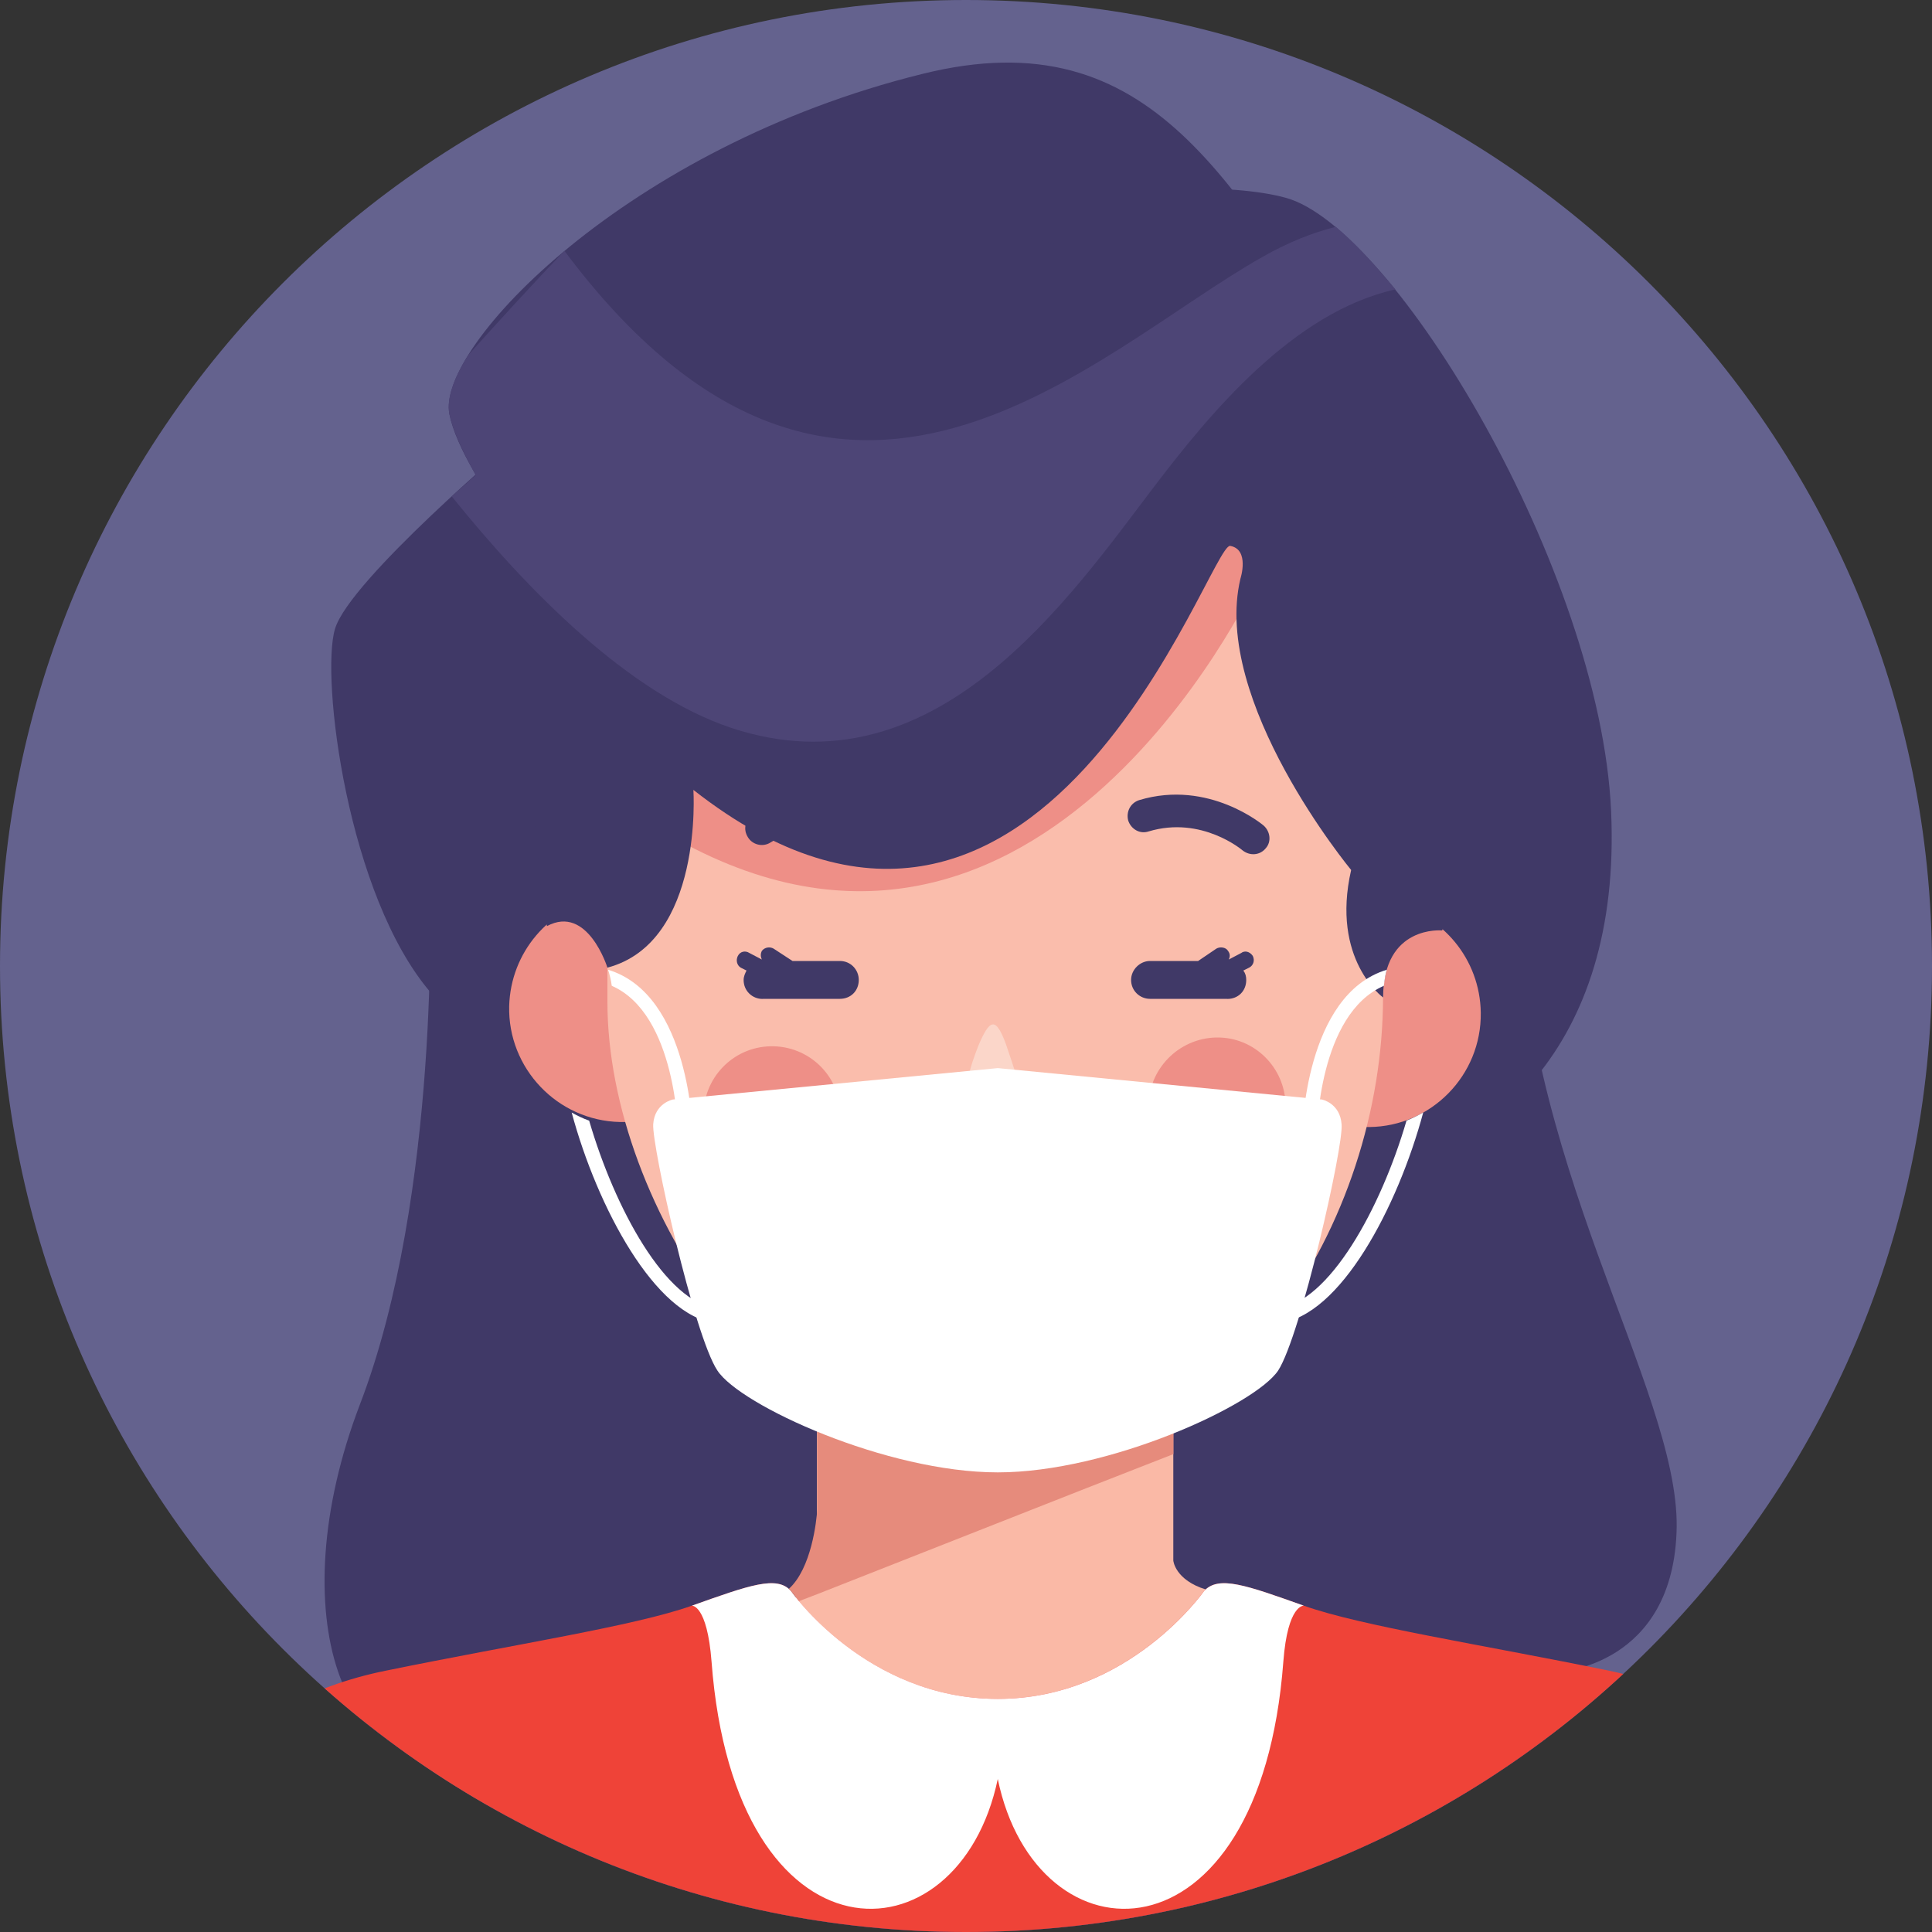 <?xml version="1.0" encoding="utf-8"?>
<!-- Generator: Adobe Illustrator 22.0.1, SVG Export Plug-In . SVG Version: 6.00 Build 0)  -->
<svg version="1.1" id="Layer_1" xmlns="http://www.w3.org/2000/svg" xmlns:xlink="http://www.w3.org/1999/xlink" x="0px" y="0px"
	 viewBox="0 0 200 200" style="enable-background:new 0 0 200 200;" xml:space="preserve">
<rect x="0" y="0" width="200" height="200" fill="#333333" stroke="none"/>
<g>
	<path style="fill-rule:evenodd;clip-rule:evenodd;fill:#64628E;" d="M200,100C200,44.77,155.23,0,100,0C44.77,0,0,44.77,0,100
		c0,55.23,44.77,100,100,100C155.23,200,200,155.23,200,100L200,100z"/>
	<g>
		<defs>
			<path id="SVGID_1_" d="M200,100C200,44.77,155.23,0,100,0C44.77,0,0,44.77,0,100c0,55.23,44.77,100,100,100
				C155.23,200,200,155.23,200,100L200,100z"/>
		</defs>
		<clipPath id="SVGID_2_">
			<use xlink:href="#SVGID_1_"  style="overflow:visible;"/>
		</clipPath>
		<g style="clip-path:url(#SVGID_2_);">
			<path style="fill-rule:evenodd;clip-rule:evenodd;fill:#403967;" d="M52.63,89.08l-8.14,3.02c0,0,1.13,31.51-7.24,53.31
				c-8.29,21.71-1.66,40.03,11.76,35.66c0,0,0.76,13.2,11.84,16.29c11.16,3.09,24.96,5.43,24.96,5.43l37.32,2.03
				c0,0,5.73,1.59,12.67,0.83c5.28-1.81,10.33-3.99,15.15-6.48c5.36-4.83,9.5-12.89,10.33-26.09c0,0,12.06-0.53,12.29-15.01
				c0.15-14.47-16.44-38.07-16.44-68.01C157.13,60.05,52.63,89.08,52.63,89.08L52.63,89.08z"/>
			<path style="fill-rule:evenodd;clip-rule:evenodd;fill:#403967;" d="M63.78,51.15c0,0,7.32-19.15,15.54-24.12
				c8.21-5.06,42.6-9.65,53.76-6.56c11.23,3.02,32.57,38.61,33.7,63.48c1.13,24.89-13.04,35.81-26.16,38.15
				C127.5,124.44,63.78,51.15,63.78,51.15L63.78,51.15z"/>
			<path style="fill-rule:evenodd;clip-rule:evenodd;fill:#403967;" d="M53.3,45.57c0,0-17.12,14.48-18.62,19.53
				c-1.51,4.98,1.28,27.67,9.95,37.7c8.74,10.02,30.23,7.31,30.69,3.09c0.38-4.22,0.22-40.71-2.04-43.65
				C70.95,59.3,53.3,45.57,53.3,45.57L53.3,45.57z"/>
			<path style="fill-rule:evenodd;clip-rule:evenodd;fill:#403967;" d="M59.41,63c0,0-11.54-13.27-12.89-20.13
				c-1.36-6.94,18.4-27.67,48.93-35.21c24.13-6.03,32.27,11.99,45.85,32.12c1.88,2.87,2.34,5.13,2.34,5.13L59.41,63z"/>
			<path style="fill-rule:evenodd;clip-rule:evenodd;fill:#FAB9A6;" d="M102.99,109.59L102.99,109.59
				c10.18,0,18.47,8.29,18.47,18.39v33.56l0,0c0,0.07,0.22,2.04,3.39,3.01c3.17,0.98,2.64,3.32,2.64,3.32l-7.77,7.54
				c0,0,4.07,2.79-5.21,2.79h-0.68c-3.02,2.19-6.78,3.54-10.86,3.54l0,0c-4.38,0-8.37-1.58-11.54-4.14
				c-1.51-0.15-2.64-0.3-3.16-0.53c-2.49-1.13-3.62-3.61-3.85-4.9c-0.22-1.21-2.94-6.03-2.94-6.03l3.09-2.56v-0.3v-35.29
				C84.59,117.88,92.89,109.59,102.99,109.59L102.99,109.59z"/>
			<path style="fill-rule:evenodd;clip-rule:evenodd;fill:#EF4338;" d="M124.63,164.71c0,0-7.77,11.16-21.34,11.16
				c-13.65,0-21.41-11.16-21.41-11.16c-1.43-1.66-4.3-0.6-10.26,1.51c-5.95,2.11-18.32,3.99-31.59,6.71
				c-8.37,1.66-13.95,5.51-16.89,8c19.91,19.08,46.9,30.69,76.61,30.69c31.21,0,59.41-12.89,79.62-33.63
				c-3.17-1.97-7.39-3.92-12.89-5.06c-13.27-2.71-25.56-4.6-31.51-6.71C129,164.1,126.14,163.05,124.63,164.71L124.63,164.71z"/>
			<path style="fill-rule:evenodd;clip-rule:evenodd;fill:#FFFFFF;" d="M29.48,176.62c0,0-2.71,1.36-6.86,3.77
				c5.51,5.35,11.53,10.11,18.1,14.25C37.55,184.38,33.55,176.54,29.48,176.62L29.48,176.62z"/>
			<path style="fill-rule:evenodd;clip-rule:evenodd;fill:#FFFFFF;" d="M71.62,166.22c0,0,1.58-0.15,2.04,5.8
				c2.41,31.97,25.56,31.52,29.63,12.14c4,19.38,27.15,19.83,29.56-12.14c0.45-5.95,2.12-5.8,2.12-5.8
				c-5.96-2.12-8.83-3.17-10.33-1.51c0,0-7.77,11.16-21.34,11.16c-13.65,0-21.41-11.16-21.41-11.16
				C80.45,163.05,77.58,164.1,71.62,166.22L71.62,166.22z"/>
			<path style="fill-rule:evenodd;clip-rule:evenodd;fill:#FFFFFF;" d="M177.03,176.62c0,0,0.91,0.45,2.41,1.28
				c-3.54,3.62-7.31,7.09-11.38,10.18C170.77,181.22,173.94,176.54,177.03,176.62L177.03,176.62z"/>
			<path style="fill-rule:evenodd;clip-rule:evenodd;fill:#E68B7C;" d="M84.67,165l27.75-10.93l9.05-3.54v-3.99
				c-5.36,3.46-11.46,5.5-18.17,5.58c-0.08,0-0.23,0-0.3,0c-0.08,0-0.15,0-0.23,0c-6.56-0.08-12.74-2.57-18.17-6.49v10.63
				c-0.07,1.2-0.6,6.1-2.94,8.22c0.07,0.07,0.15,0.15,0.22,0.22c0,0,0.3,0.38,0.83,1.05L84.67,165z"/>
			<path style="fill-rule:evenodd;clip-rule:evenodd;fill:#EE8F87;" d="M143.18,93.38c0.31,0,0.61,0.08,0.91,0.15l0,0l0,0
				c5.2,1.13,9.12,5.73,9.2,11.31c0.08,6.48-5.13,11.76-11.53,11.83c-6.49,0.08-11.84-5.05-11.91-11.53c0-3.77,1.73-7.16,4.45-9.35
				c-0.38,3.47,0.15,7.77,4.6,8.22l-0.07-6.78C138.73,94.51,141.3,93.23,143.18,93.38L143.18,93.38z"/>
			<path style="fill-rule:evenodd;clip-rule:evenodd;fill:#EE8F87;" d="M62.96,92.78c-0.3,0.07-0.53,0.07-0.83,0.15l0,0l0,0
				c-5.28,1.05-9.27,5.65-9.42,11.23c-0.15,6.41,4.97,11.84,11.46,11.99c6.48,0.15,11.83-4.9,11.99-11.39
				c0.15-3.77-1.58-7.16-4.3-9.42c0.3,3.47-0.3,7.77-4.67,8.14l0.15-6.71C67.4,93.98,64.84,92.7,62.96,92.78L62.96,92.78z"/>
			<path style="fill-rule:evenodd;clip-rule:evenodd;fill:#FABDAC;" d="M102.99,152.12c-21.87,0-40.11-27.07-40.11-48.41V75.43
				c0-22.09,18.02-40.18,40.11-40.18l0,0c22.09,0,40.18,18.1,40.18,40.18v27.75C143.18,126.56,127.27,152.12,102.99,152.12
				L102.99,152.12z"/>
			<path style="fill-rule:evenodd;clip-rule:evenodd;fill:#EE8F87;" d="M62.88,82.37v-6.94c0-9.8,3.47-18.7,9.27-25.71l60.47,1.51
				l1.21,6.48l-3.92,2.79c0,0-23.15,49.62-62.51,24.81C65.74,84.33,64.24,83.35,62.88,82.37L62.88,82.37z"/>
			<path style="fill-rule:evenodd;clip-rule:evenodd;fill:#EE8F87;" d="M125.91,107.4c-3.92,0.08-7.08,3.32-7.01,7.24
				c0.08,3.92,3.32,7.01,7.24,6.94c3.92-0.08,7.01-3.32,6.94-7.24C133,110.49,129.83,107.33,125.91,107.4L125.91,107.4z"/>
			<path style="fill-rule:evenodd;clip-rule:evenodd;fill:#EE8F87;" d="M79.77,108.31c-3.92,0.08-7.01,3.32-6.94,7.24
				c0.08,3.92,3.32,7.01,7.24,6.93c3.92-0.08,7.01-3.32,6.93-7.24C86.93,111.32,83.69,108.23,79.77,108.31L79.77,108.31z"/>
			<path style="fill:#403967;" d="M91.08,83.5c0.82,0.38,1.2,1.36,0.82,2.19c-0.37,0.91-1.35,1.28-2.26,0.84
				c0,0-5.05-2.34-9.87,0.68c-0.83,0.53-1.89,0.22-2.34-0.53c-0.53-0.83-0.3-1.8,0.53-2.34C84.37,80.34,91.08,83.5,91.08,83.5
				L91.08,83.5z"/>
			<path style="fill:#403967;" d="M130.81,85.46c0.68,0.6,0.83,1.66,0.23,2.34c-0.6,0.75-1.65,0.83-2.41,0.23
				c0,0-4.22-3.62-9.73-1.96c-0.9,0.3-1.81-0.23-2.11-1.13c-0.23-0.9,0.22-1.81,1.13-2.11C125.16,80.64,130.81,85.46,130.81,85.46
				L130.81,85.46z"/>
			<path style="fill-rule:evenodd;clip-rule:evenodd;fill:#FBD6C9;" d="M104.13,108.08c0.75,2.19,2.03,6.03,1.88,6.63
				c-0.15,0.83-4.6,1.06-5.73-0.23c-0.83-0.91,0.15-4.07,0.98-6.18C102.46,105.45,103.07,105.22,104.13,108.08L104.13,108.08z"/>
			<path style="fill-rule:evenodd;clip-rule:evenodd;fill:#403967;" d="M153.06,87.05l-3.77,9.27c0,0-6.11-0.6-6.11,6.94
				c0,0-5.43-3.92-3.31-13.2c0,0-14.48-17.49-11.46-30.16c0,0,0.98-3.02-1.06-3.39c-2.12-0.38-19.61,53.46-55.57,25.26
				c0,0,1.06,15.76-8.9,18.4c0,0-2.04-6.57-6.26-4.3c0,0-5.73-33.03,3.32-46.83c8.97-13.8,19.75-27.6,38.98-25.79
				C118.08,25.07,154.64,41.88,153.06,87.05L153.06,87.05z"/>
			<path style="fill-rule:evenodd;clip-rule:evenodd;fill:#4D4576;" d="M138.28,23.48c-2.41,0.61-4.9,1.59-7.54,3.09
				c-17.57,9.88-43.73,37.62-72.31-0.6l-0.07,0.07c-3.24,3.39-6.56,7.01-9.87,10.7c-1.59,2.49-2.27,4.6-1.97,6.11
				c0.38,1.81,1.43,3.99,2.72,6.33c-0.75,0.67-1.58,1.43-2.49,2.19c7.84,9.73,18.32,20.43,28.95,23.98
				c21.11,7.01,34.98-13.42,43.88-25.11c5.58-7.31,14.25-17.94,24.88-20.28C142.27,27.33,140.24,25.14,138.28,23.48L138.28,23.48z"
				/>
			<path style="fill:#403967;" d="M78.94,103.41c-1.06,0-1.96-0.83-1.96-1.96c0-0.38,0.15-0.68,0.3-0.98l-0.6-0.3
				c-0.38-0.23-0.53-0.75-0.3-1.21c0.23-0.45,0.75-0.6,1.21-0.3l1.28,0.67c-0.15-0.3-0.15-0.6,0-0.9c0.3-0.38,0.83-0.45,1.21-0.23
				l1.96,1.28h4.9c1.13,0,1.96,0.91,1.96,1.96c0,1.13-0.83,1.96-1.96,1.96H78.94z"/>
			<path style="fill:#403967;" d="M127.05,103.41c1.13,0,1.96-0.83,1.96-1.96c0-0.38-0.08-0.68-0.3-0.98l0.6-0.3
				c0.45-0.23,0.6-0.75,0.38-1.21c-0.3-0.45-0.83-0.6-1.21-0.3l-1.28,0.67c0.15-0.3,0.15-0.6-0.08-0.9
				c-0.22-0.38-0.83-0.45-1.2-0.23l-1.89,1.28h-4.98c-1.05,0-1.96,0.91-1.96,1.96c0,1.13,0.91,1.96,1.96,1.96H127.05z"/>
			<path style="fill-rule:evenodd;clip-rule:evenodd;fill:#403967;" d="M98.85,123.31h8.29c2.87,0,5.13,2.34,5.13,5.21l0,0
				c0,2.79-2.26,5.13-5.13,5.13h-8.29c-2.79,0-5.13-2.34-5.13-5.13l0,0C93.72,125.65,96.06,123.31,98.85,123.31L98.85,123.31z"/>
			<path style="fill-rule:evenodd;clip-rule:evenodd;fill:#F17A98;" d="M111.21,131.68c-0.98,1.21-2.41,1.97-4.07,1.97h-8.29
				c-1.58,0-3.09-0.75-4-1.97c0.91-1.2,2.41-1.96,4-1.96h8.29C108.8,129.72,110.23,130.48,111.21,131.68L111.21,131.68z"/>
			<path style="fill-rule:evenodd;clip-rule:evenodd;fill:#FFFFFF;" d="M98.85,123.31h8.29c0.91,0,1.74,0.23,2.41,0.68v1.2
				c0,1.06-0.83,1.89-1.88,1.89h-9.35c-1.05,0-1.88-0.83-1.88-1.89v-1.2C97.19,123.54,98.02,123.31,98.85,123.31L98.85,123.31z"/>
			<path style="fill-rule:evenodd;clip-rule:evenodd;fill:#FFFFFF;" d="M104.2,133.64h0.98v2.19c0,0.52,0.45,0.9,0.98,0.9l0,0
				c0.53,0,0.98-0.38,0.98-0.9V135c0-0.38,0.38-0.75,0.75-0.75l0,0c0.45,0,0.75,0.37,0.75,0.75v2.87c0,0.68,0.6,1.21,1.21,1.21l0,0
				c0.68,0,1.28-0.53,1.28-1.21v-5.43l0,0c0-0.68-0.6-1.21-1.28-1.21l0,0h-1.97h-3.69c-0.68,0-1.2,0.53-1.2,1.21l0,0
				C102.99,133.12,103.52,133.64,104.2,133.64L104.2,133.64z M108.64,141.26v0.37c0,0.68,0.6,1.21,1.21,1.21l0,0
				c0.68,0,1.28-0.53,1.28-1.21v-0.37c0-0.68-0.6-1.28-1.28-1.28l0,0C109.25,139.98,108.64,140.58,108.64,141.26L108.64,141.26z"/>
			<path style="fill:#FFFFFF;" d="M136.32,117.36c0,0.37-0.3,0.75-0.75,0.68c-0.38,0-0.76-0.31-0.76-0.76c0,0,0.23-14.32,8.75-16.89
				c-0.15,0.45-0.23,1.06-0.3,1.66C136.47,104.99,136.32,117.28,136.32,117.36L136.32,117.36z M147.33,115.17
				c-2.64,9.8-8.6,21.11-14.93,21.79c-0.38,0-0.75-0.3-0.83-0.67c0-0.45,0.3-0.83,0.68-0.83c5.35-0.6,10.71-10.4,13.35-19.45
				C146.19,115.77,146.8,115.47,147.33,115.17L147.33,115.17z"/>
			<path style="fill:#FFFFFF;" d="M70.19,117.36c0,0.37,0.38,0.75,0.76,0.68c0.45,0,0.75-0.31,0.75-0.76c0,0-0.23-14.32-8.75-16.89
				c0.15,0.45,0.3,1.06,0.38,1.66C70.04,104.99,70.19,117.28,70.19,117.36L70.19,117.36z M59.18,115.17
				c2.64,9.8,8.67,21.11,14.93,21.79c0.45,0,0.83-0.3,0.83-0.67c0.07-0.45-0.23-0.83-0.68-0.83c-5.35-0.6-10.63-10.4-13.27-19.45
				C60.31,115.77,59.71,115.47,59.18,115.17L59.18,115.17z"/>
			<path style="fill-rule:evenodd;clip-rule:evenodd;fill:#FFFFFF;" d="M103.29,110.57l33.55,3.25c0,0,1.88,0.37,2.04,2.56
				c0.23,2.26-4.22,21.86-6.56,25.49c-2.41,3.61-17.57,10.55-29.03,10.55c-11.54,0-26.69-6.94-29.03-10.55
				c-2.41-3.62-6.79-23.23-6.64-25.49c0.15-2.19,2.04-2.56,2.04-2.56L103.29,110.57z"/>
		</g>
	</g>
</g>
</svg>
